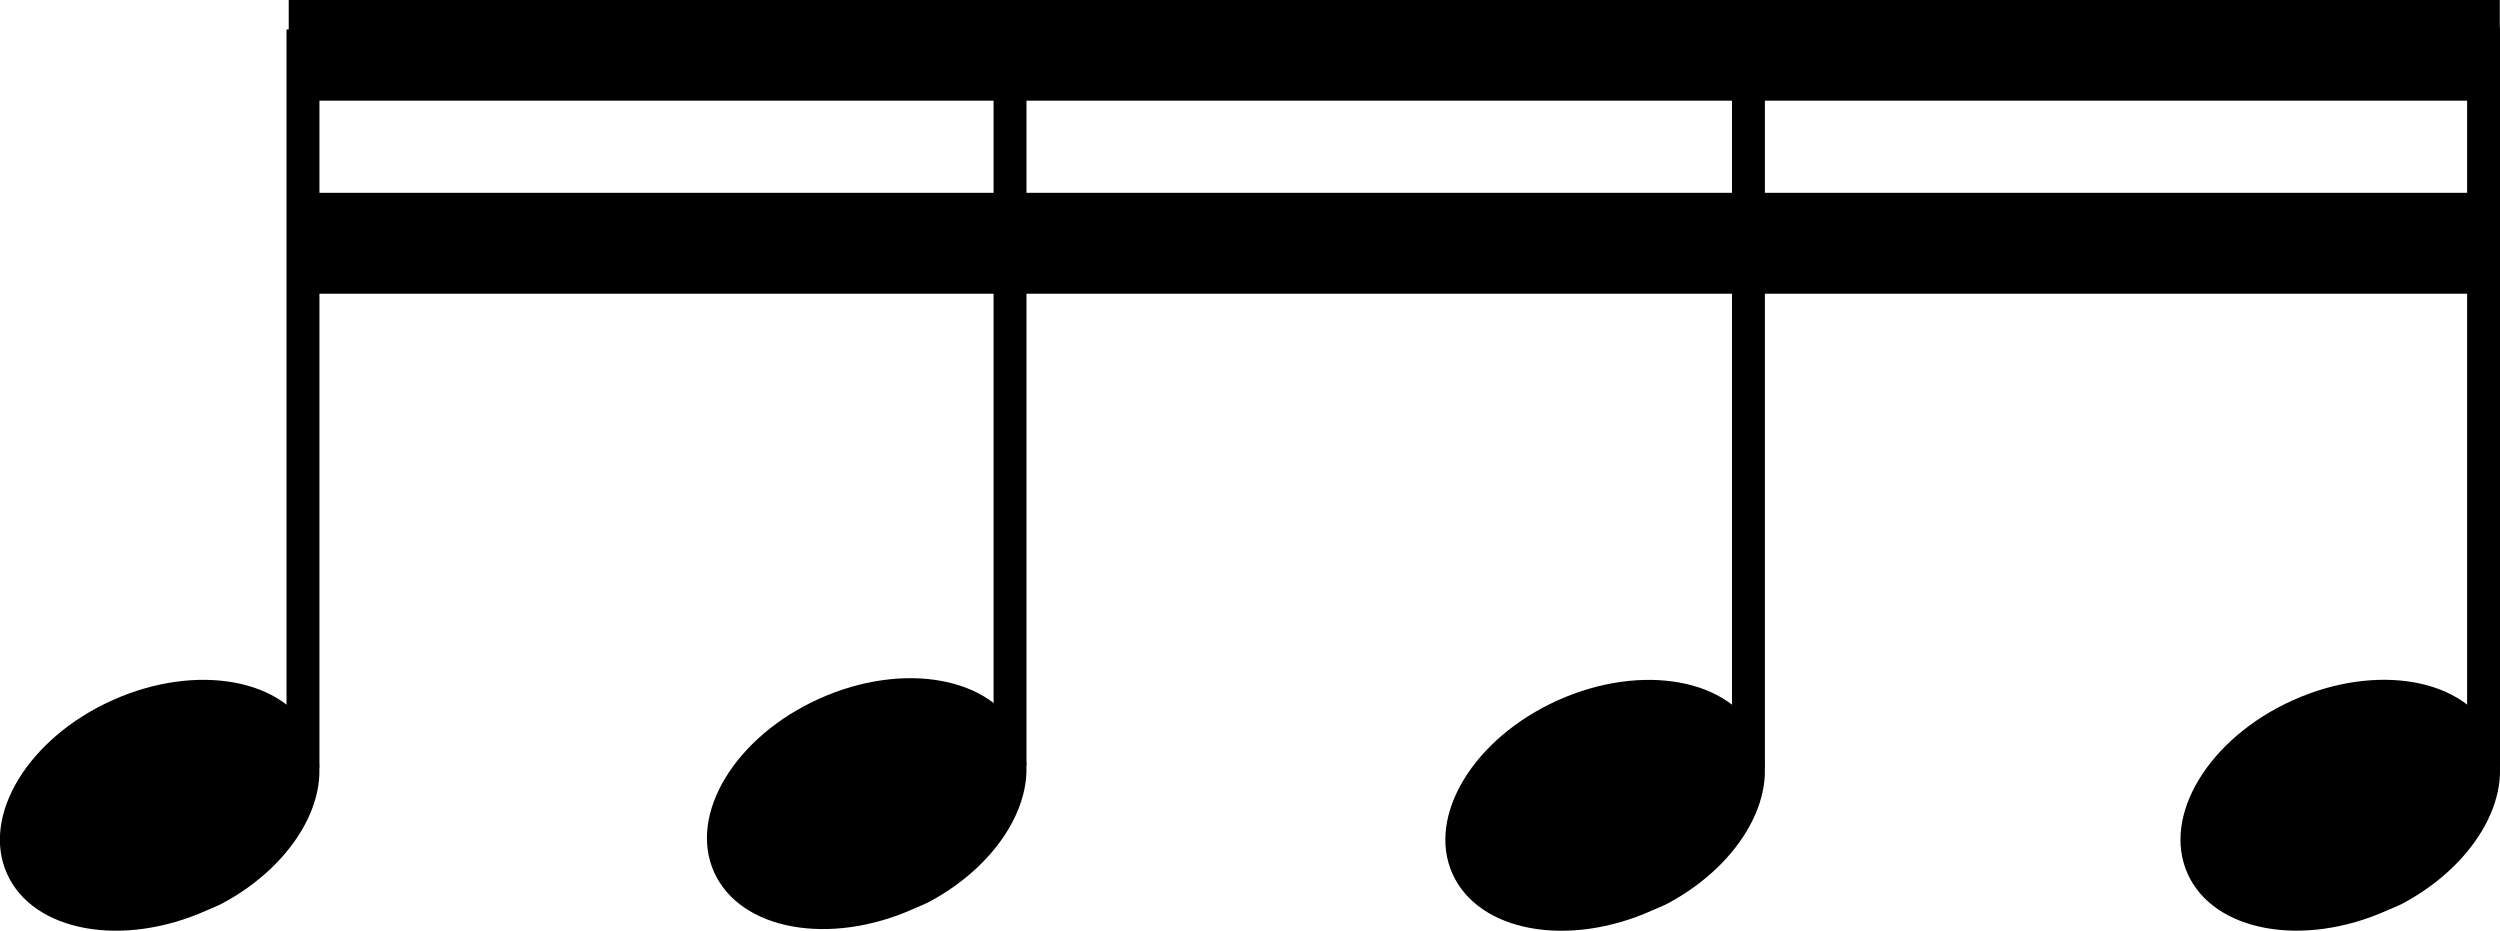 <?xml version="1.0" encoding="UTF-8"?>
<svg width="113.96" height="42.436" version="1.0" xmlns="http://www.w3.org/2000/svg">
 <g transform="rotate(180 314.74 217.74)">
  <g transform="translate(.629 -.629)">
   <g transform="translate(216.24 95.294)">
    <path d="m303.07 299.64c-3.396 1.82-5.205 5.115-4.092 7.593 1.187 2.644 5.267 3.39 9.107 1.665 3.84-1.724 5.992-5.269 4.805-7.913-1.187-2.644-5.267-3.39-9.107-1.665-0.24 0.108-0.486 0.199-0.713 0.32z" style="fill-rule:evenodd;fill:#000000"/>
    <path d="m299.4 305.82v33.747" style="fill:none;stroke-width:1.5;stroke:#000000"/>
   </g>
   <g>
    <g transform="translate(249.79 95.19)">
     <path d="m303.03 299.74c-3.396 1.82-5.205 5.115-4.092 7.593 1.187 2.644 5.267 3.39 9.107 1.665 3.84-1.724 5.992-5.269 4.805-7.913-1.187-2.644-5.267-3.39-9.107-1.665-0.24 0.108-0.486 0.199-0.713 0.32z" style="fill-rule:evenodd;fill:#000000"/>
     <path d="m299.36 305.93v33.643" style="fill:none;stroke-width:1.5;stroke:#000000"/>
    </g>
   </g>
   <rect x="514.9" y="422.72" width="100.41" height="4.6" style="fill-rule:evenodd;fill:#000000"/>
   <rect x="514.9" y="431.52" width="100.79" height="4.6" style="fill-rule:evenodd;fill:#000000"/>
   <g transform="translate(283.45 95.267)">
    <path d="m303.03 299.74c-3.396 1.82-5.205 5.115-4.092 7.593 1.187 2.644 5.267 3.39 9.107 1.665 3.84-1.724 5.992-5.269 4.805-7.913-1.187-2.644-5.267-3.39-9.107-1.665-0.24 0.108-0.486 0.199-0.713 0.32z" style="fill-rule:evenodd;fill:#000000"/>
    <path d="m299.36 305.93v33.643" style="fill:none;stroke-width:1.5;stroke:#000000"/>
   </g>
   <g transform="translate(315.68 95.192)">
    <path d="m303.03 299.74c-3.396 1.82-5.205 5.115-4.092 7.593 1.187 2.644 5.267 3.39 9.107 1.665 3.84-1.724 5.992-5.269 4.805-7.913-1.187-2.644-5.267-3.39-9.107-1.665-0.24 0.108-0.486 0.199-0.713 0.32z" style="fill-rule:evenodd;fill:#000000"/>
    <path d="m299.36 305.93v33.643" style="fill:none;stroke-width:1.5;stroke:#000000"/>
   </g>
  </g>
 </g>
</svg>
